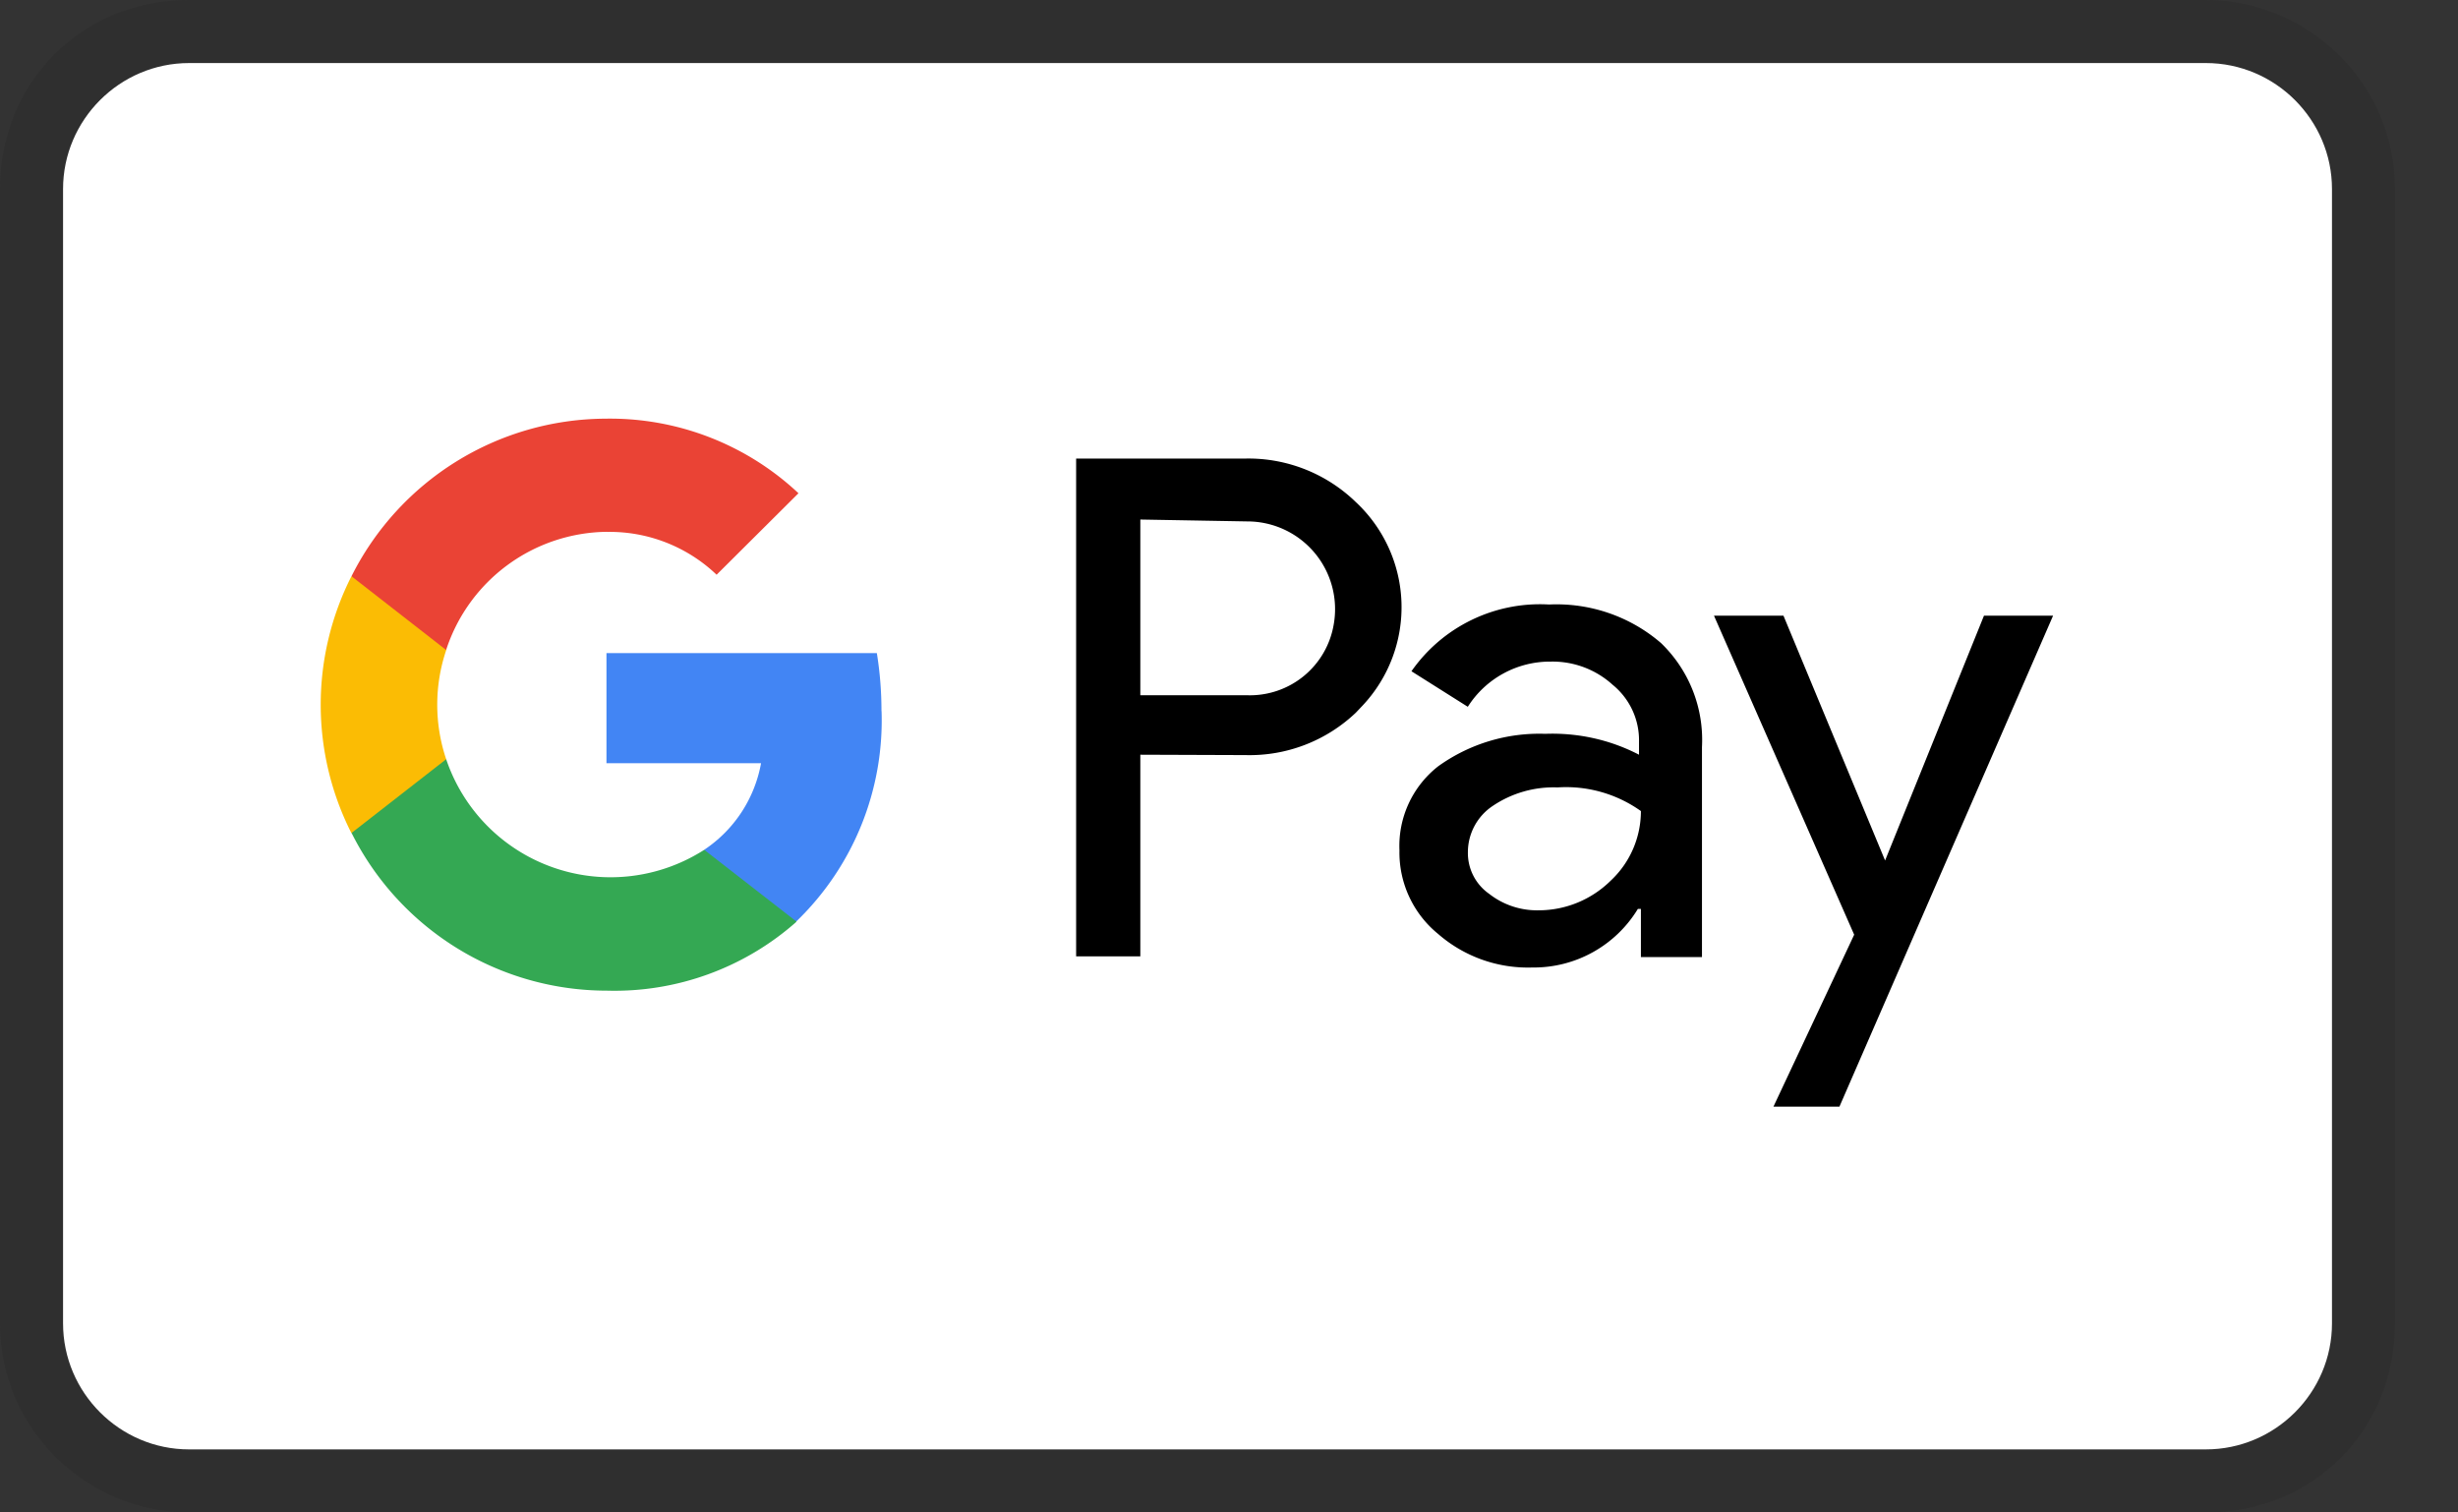 <svg xmlns="http://www.w3.org/2000/svg" width="26" height="16" fill="none" viewBox="0 0 26 16">
  <rect x="0" y="0" width="26" height="16" fill="#333333" stroke="none"/>
  <g clip-path="url(#a)">
    <path fill="#1A1A1A" d="M23.333 0H2C.867 0 0 .867 0 2v12c0 1.133.933 2 2 2h21.333c1.134 0 2-.867 2-2V2c0-1.133-.933-2-2-2Z" opacity=".16"/>
    <path fill="#fff" d="M23.333.667c.734 0 1.334.6 1.334 1.333v12c0 .733-.6 1.333-1.334 1.333H2c-.733 0-1.333-.6-1.333-1.333V2c0-.733.6-1.333 1.333-1.333h21.333Z"/>
    <path fill="#000" d="M12.062 7.984v2.133h-.679V4.851h1.794a1.631 1.631 0 0 1 1.165.461 1.52 1.52 0 0 1 .073 2.15l-.073.077a1.63 1.63 0 0 1-1.165.449l-1.115-.004Zm0-2.488v1.859h1.132a.899.899 0 0 0 .913-.745.928.928 0 0 0-.913-1.094l-1.132-.02Zm4.323.899c.433-.02.857.125 1.185.408.297.287.455.687.433 1.1v2.222h-.646v-.51h-.032a1.288 1.288 0 0 1-1.116.62 1.446 1.446 0 0 1-.997-.355 1.111 1.111 0 0 1-.409-.883 1.07 1.07 0 0 1 .409-.89 1.83 1.83 0 0 1 1.132-.344c.345-.013.687.062.993.221v-.139a.756.756 0 0 0-.278-.6.944.944 0 0 0-.653-.246 1.03 1.03 0 0 0-.88.478l-.596-.376a1.658 1.658 0 0 1 1.455-.706Zm-.858 2.618a.526.526 0 0 0 .224.442.82.82 0 0 0 .524.175c.286 0 .56-.113.764-.315.203-.19.318-.456.318-.735a1.364 1.364 0 0 0-.882-.25 1.15 1.15 0 0 0-.687.197.588.588 0 0 0-.261.486Zm6.19-2.5-2.26 5.194h-.698l.854-1.819-1.483-3.375h.735l1.075 2.59 1.046-2.59h.731Z"/>
    <path fill="#4285F4" d="M9.324 7.523c0-.206-.016-.411-.049-.614h-2.86v1.165H8.05a1.397 1.397 0 0 1-.6.915v.756h.976a2.955 2.955 0 0 0 .899-2.222Z"/>
    <path fill="#34A853" d="M6.42 10.48a2.902 2.902 0 0 0 2.006-.73l-.977-.76a1.835 1.835 0 0 1-2.73-.96H3.718v.78a3.02 3.02 0 0 0 2.701 1.67Z"/>
    <path fill="#FBBC04" d="M4.72 8.033a1.806 1.806 0 0 1 0-1.156v-.78H3.717a3.003 3.003 0 0 0 0 2.716l1.001-.78Z"/>
    <path fill="#EA4335" d="M6.42 5.627c.43-.008.848.155 1.16.453l.866-.862a2.913 2.913 0 0 0-2.043-.789 3.02 3.02 0 0 0-2.685 1.667l1.001.78a1.81 1.81 0 0 1 1.7-1.25Z"/>
  </g>
  <defs>
    <clipPath id="a">
      <path fill="#fff" d="M0 0h25.333v16H0z"/>
    </clipPath>
  </defs>
</svg>
